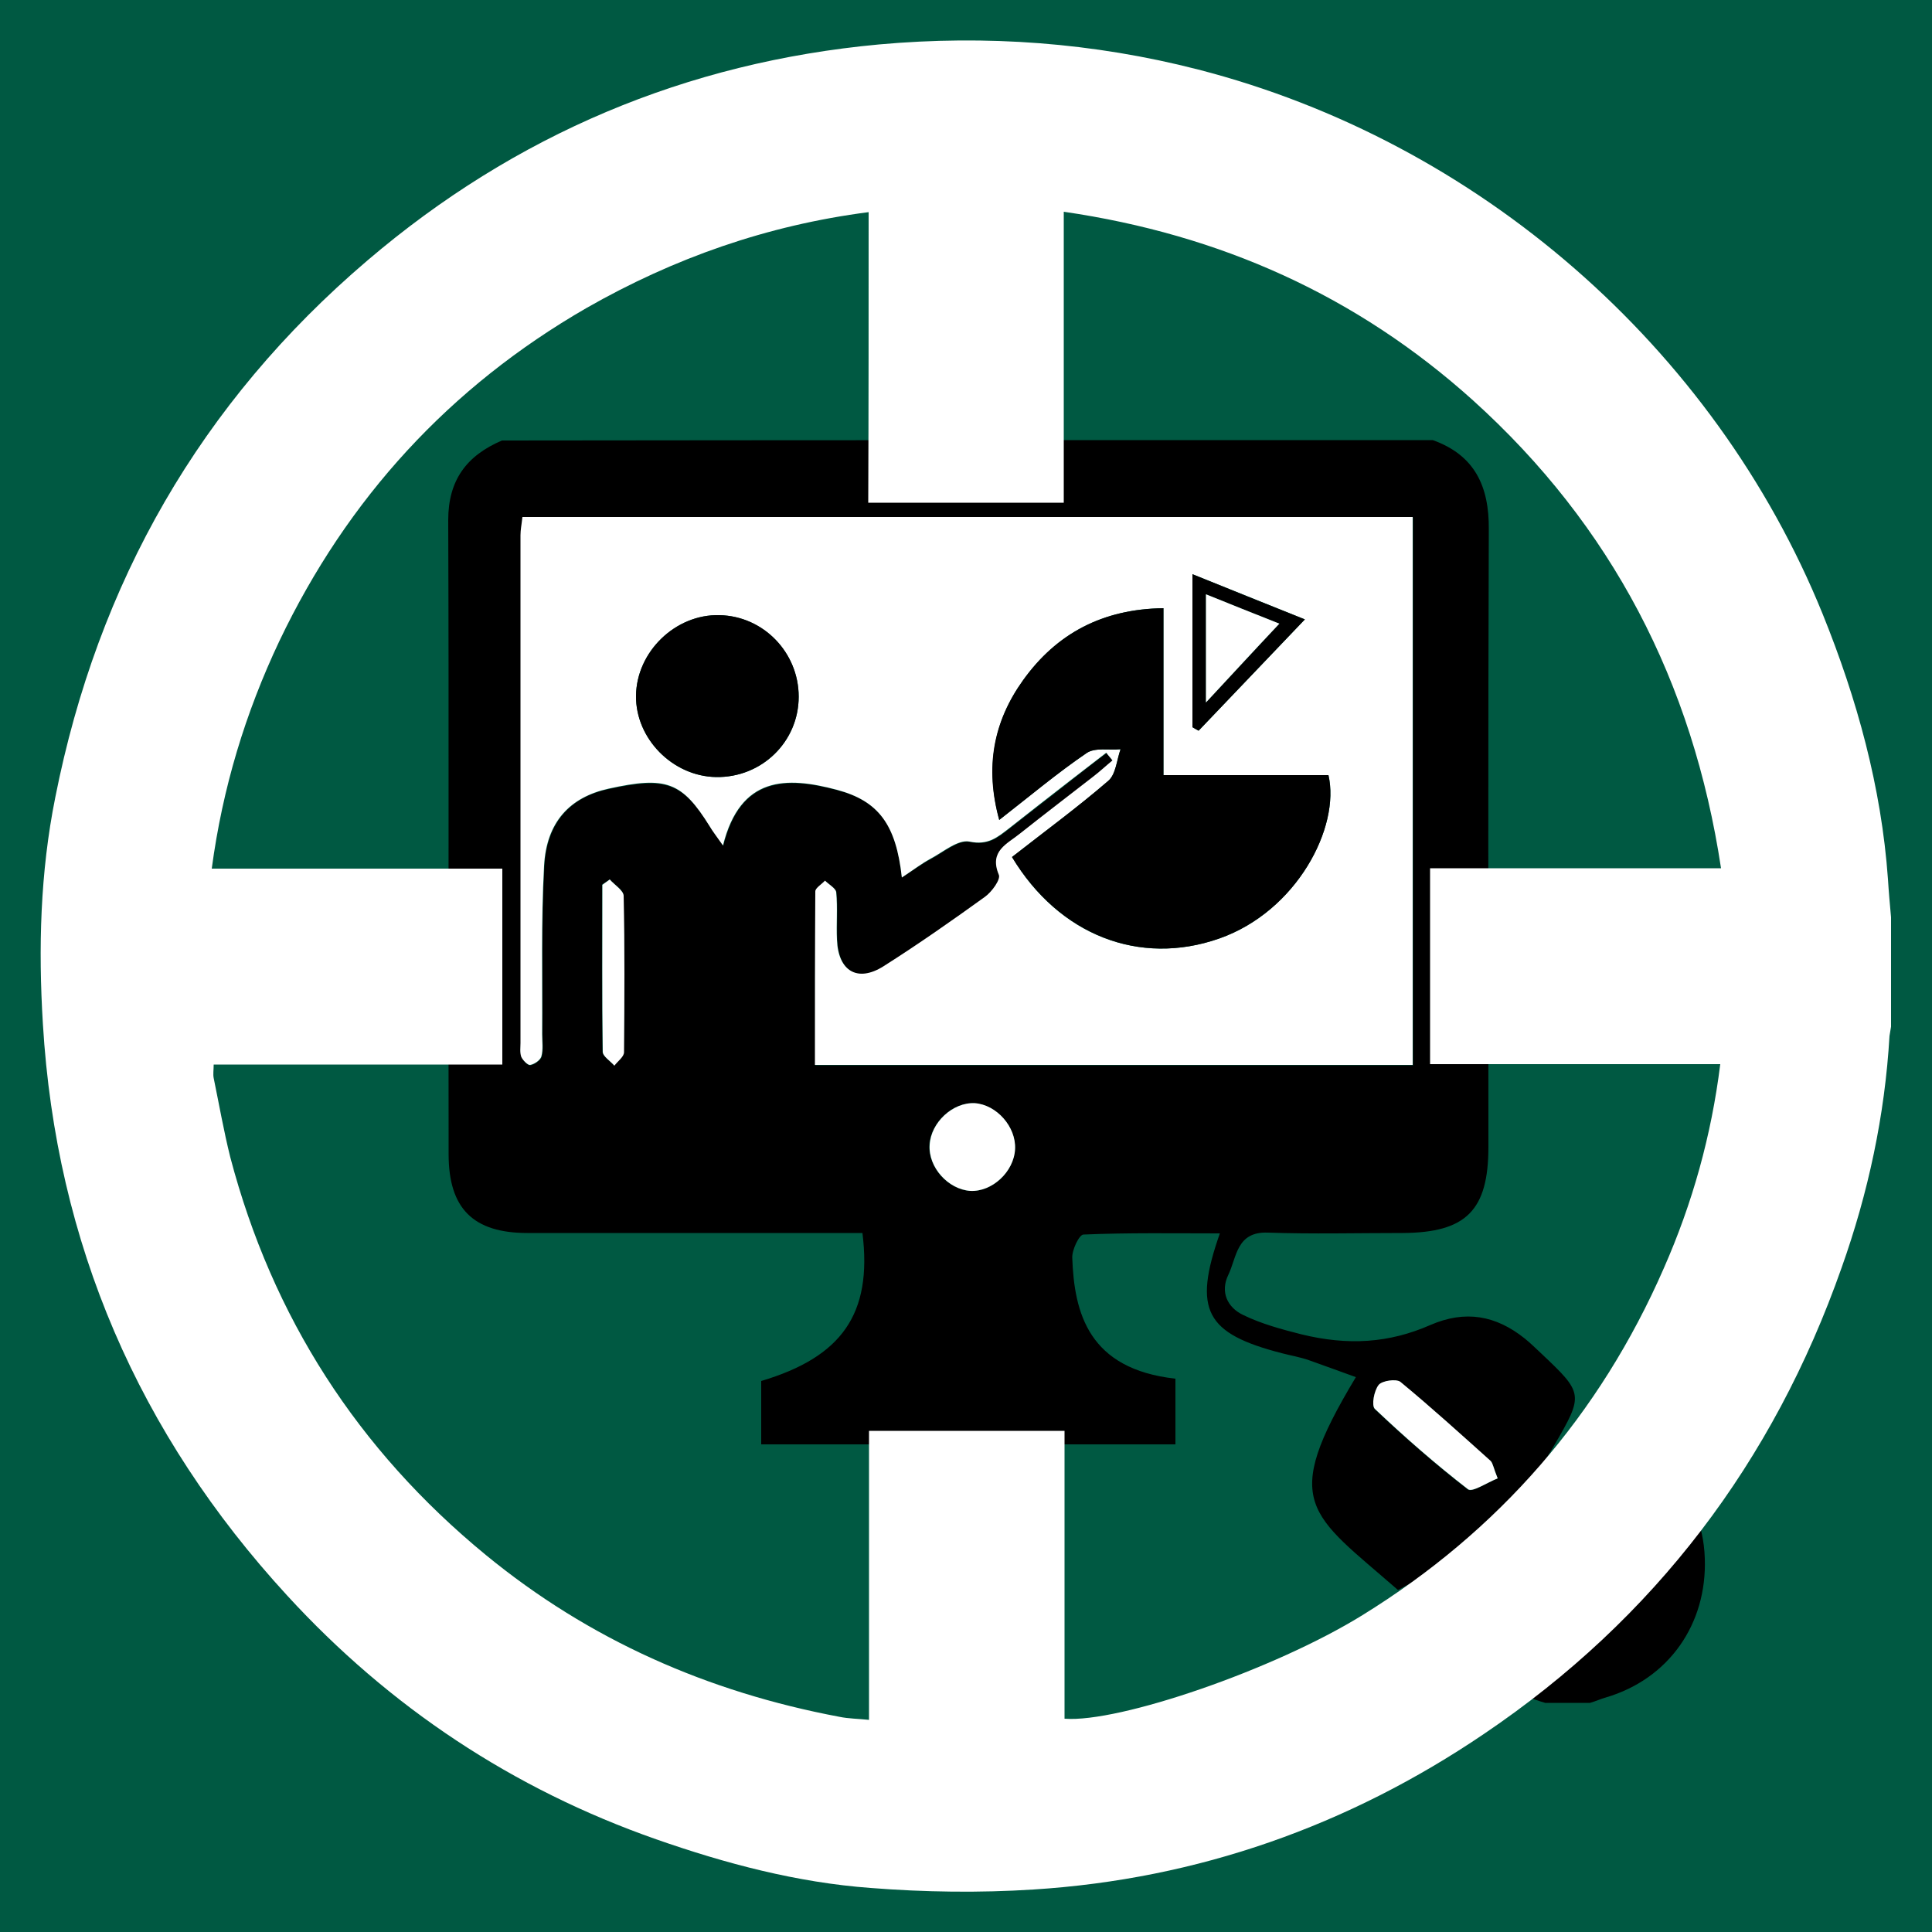 <?xml version="1.0" encoding="utf-8"?>
<!-- Generator: Adobe Illustrator 21.0.0, SVG Export Plug-In . SVG Version: 6.00 Build 0)  -->
<svg version="1.1" id="Layer_1" xmlns="http://www.w3.org/2000/svg" xmlns:xlink="http://www.w3.org/1999/xlink" x="0px" y="0px"
	 viewBox="0 0 500 500" style="enable-background:new 0 0 500 500;" xml:space="preserve">
<style type="text/css">
	.st0{fill:#005942;}
	.st1{fill:#FFFFFF;}
</style>
<rect class="st0" width="500" height="500"/>
<g id="RVLTTN_1_">
	<g>
		<path d="M370.8,113.9c10.9,3.9,14.6,12,14.5,23.1c-0.2,53.3-0.1,106.5-0.1,159.8c0,16.5-5.8,22.2-22.2,22.3
			c-11.6,0-23.3,0.3-34.9-0.1c-8.1-0.3-8,6.3-10.2,10.9c-2.2,4.5-0.2,8.5,3.8,10.4c4.7,2.3,9.9,3.7,15,5c12.2,3,22.8,2.3,33.5-2.4
			c9-3.9,16.9-2.5,24.4,3.5c1.5,1.2,2.9,2.6,4.3,3.9c10.9,10.3,11,10.6,3.3,23.8c-9.6,16.6-23.6,28.5-40.4,37.4
			c-22.9-20-30.7-22.2-10.9-55.1c-4.2-1.5-8.2-3-12.2-4.4c-2.3-0.8-4.7-1.2-7-1.8c-19.7-5.1-23-11.1-16-31c-12,0-23.7-0.2-35.3,0.3
			c-1.1,0-3,4-2.9,6c0.5,14.3,4.2,28.8,26.7,31.3c0,5.4,0,10.9,0,17c-35.5,0-71.1,0-107.2,0c0-5.5,0-10.9,0-16.4
			c20.8-6.2,28.8-17.3,26.2-38.3c-2.4,0-5,0-7.5,0c-26.4,0-52.8,0-79.2,0c-14,0-20.4-6.3-20.4-20.4c-0.1-54.7,0.1-109.4-0.1-164.1
			c0-10.4,4.8-16.7,13.9-20.6C210.1,113.9,290.4,113.9,370.8,113.9z M233.4,227.1c3-1.9,5.1-3.5,7.4-4.7c3.4-1.8,7.2-5.1,10.2-4.5
			c4.8,1,7.2-1.1,10.2-3.4c5.3-4.2,10.7-8.3,16-12.5c3.1-2.4,6.1-4.8,9.2-7.1c0.5,0.7,1.1,1.3,1.6,2c-1.7,1.4-3.3,2.9-5,4.2
			c-6.3,4.9-12.6,9.8-18.9,14.7c-3.4,2.7-8.1,4.5-5.5,10.7c0.5,1.2-1.8,4.4-3.6,5.7c-8.6,6.2-17.3,12.3-26.3,18
			c-6.7,4.2-11.7,1.2-12-6.9c-0.2-4.1,0.2-8.2-0.2-12.3c-0.1-1.1-1.9-2-2.9-3c-0.9,0.9-2.5,1.8-2.5,2.8c-0.2,14.9-0.1,29.8-0.1,44.9
			c52.1,0,103.3,0,154.7,0c0-47.5,0-94.5,0-141.8c-77.1,0-153.7,0-230.4,0c-0.2,1.9-0.5,3.3-0.5,4.7c0,43.8,0,87.6,0,131.4
			c0,1.2-0.2,2.5,0.2,3.6c0.4,0.9,1.7,2.3,2.3,2.1c1.1-0.2,2.6-1.3,2.9-2.2c0.5-1.8,0.2-3.8,0.2-5.8c0.1-14.5-0.3-29.1,0.5-43.5
			c0.6-11.4,6.7-17.9,16.7-20c14.9-3.2,19-1.7,26.2,9.8c0.7,1.2,1.6,2.3,3.4,4.9c4.4-17.9,16.3-17.9,29.5-14.4
			C227.4,207.3,231.9,213.4,233.4,227.1z M387.6,382.6c-1.1-2.7-1.2-3.9-1.8-4.4c-7.7-6.9-15.4-13.9-23.4-20.5
			c-1.1-0.9-4.7-0.3-5.6,0.8c-1.2,1.5-1.9,5.3-1,6.2c7.7,7.3,15.7,14.3,24.1,20.8C381,386.3,384.9,383.7,387.6,382.6z M262.7,297.4
			c0.3-5.8-4.8-11.5-10.5-11.9c-5.6-0.3-11.3,4.9-11.7,10.8c-0.3,5.8,4.8,11.5,10.5,11.9C256.7,308.6,262.4,303.3,262.7,297.4z
			 M157.8,227.6c-0.7,0.4-1.3,0.9-2,1.3c0,14.4-0.1,28.8,0.1,43.2c0,1.2,1.9,2.4,3,3.6c0.9-1.2,2.5-2.3,2.5-3.5
			c0.2-13.5,0.2-27-0.1-40.5C161.4,230.4,159.1,229,157.8,227.6z"/>
		<path d="M399.9,440.7c-13.4-3.8-22-14-32.2-23.4c21-12.6,38-28.2,47.4-51.7c12.3,10.4,25.5,19.4,26.1,37.7
			c0.6,17-9.3,31.2-25.6,36c-1.4,0.4-2.7,1-4.1,1.4C407.6,440.7,403.7,440.7,399.9,440.7z"/>
		<path class="st1" d="M233.4,227.1c-1.5-13.7-6-19.8-16.8-22.7c-13.1-3.5-25-3.6-29.5,14.4c-1.9-2.7-2.7-3.7-3.4-4.9
			c-7.2-11.6-11.3-13.1-26.2-9.8c-10,2.2-16.1,8.6-16.7,20c-0.8,14.5-0.4,29-0.5,43.5c0,1.9,0.3,4-0.2,5.8c-0.3,1-1.8,2-2.9,2.2
			c-0.6,0.1-1.9-1.2-2.3-2.1c-0.4-1.1-0.2-2.4-0.2-3.6c0-43.8,0-87.6,0-131.4c0-1.4,0.3-2.8,0.5-4.7c76.7,0,153.3,0,230.4,0
			c0,47.2,0,94.3,0,141.8c-51.3,0-102.6,0-154.7,0c0-15.1,0-30,0.1-44.9c0-0.9,1.6-1.8,2.5-2.8c1,1,2.8,2,2.9,3
			c0.4,4.1,0,8.2,0.2,12.3c0.3,8.1,5.3,11.1,12,6.9c9-5.7,17.7-11.8,26.3-18c1.8-1.3,4.1-4.5,3.6-5.7c-2.6-6.2,2.2-8,5.5-10.7
			c6.3-5,12.6-9.8,18.9-14.7c1.7-1.3,3.3-2.8,5-4.2c-0.5-0.7-1.1-1.3-1.6-2c-3.1,2.4-6.1,4.7-9.2,7.1c-5.4,4.2-10.7,8.3-16,12.5
			c-3,2.3-5.4,4.4-10.2,3.4c-3-0.6-6.8,2.7-10.2,4.5C238.5,223.5,236.4,225.1,233.4,227.1z M301.1,157.4
			c-15.7,0.2-27.6,6.5-36.3,18.6c-7.6,10.6-9.9,22.4-6.2,36.2c8-6.3,15.1-12.2,22.6-17.3c2.1-1.5,5.8-0.7,8.8-1
			c-1,2.8-1.2,6.5-3.2,8.2c-8,6.9-16.6,13.2-24.9,19.7c12.2,20.3,33,28.3,53.6,21.1c20.1-7,31.4-28.9,28.3-42.3c-13.9,0-28,0-42.7,0
			C301.1,185.8,301.1,171.9,301.1,157.4z M206.7,180.3c0-11.4-9.1-20.8-20.5-21.1c-11.4-0.3-21.5,9.5-21.6,20.9
			c-0.1,11.1,9.5,20.8,20.7,21C197.1,201.3,206.7,192,206.7,180.3z M308.6,188.2c0.5,0.3,1.1,0.6,1.6,0.9c8.6-9,17.3-18.1,27.5-28.8
			c-10.5-4.2-19.3-7.8-29.1-11.7C308.6,163.1,308.6,175.6,308.6,188.2z"/>
		<path class="st1" d="M387.6,382.6c-2.8,1.1-6.6,3.7-7.7,2.8c-8.4-6.5-16.4-13.5-24.1-20.8c-0.9-0.9-0.2-4.7,1-6.2
			c0.9-1.1,4.5-1.6,5.6-0.8c8,6.6,15.7,13.6,23.4,20.5C386.4,378.8,386.5,379.9,387.6,382.6z"/>
		<path class="st1" d="M262.7,297.4c-0.3,5.9-6,11.1-11.6,10.8c-5.7-0.4-10.9-6.1-10.5-11.9c0.3-5.8,6-11.1,11.7-10.8
			C257.9,285.9,263,291.6,262.7,297.4z"/>
		<path class="st1" d="M157.8,227.6c1.2,1.4,3.5,2.8,3.6,4.2c0.3,13.5,0.2,27,0.1,40.5c0,1.2-1.6,2.3-2.5,3.5c-1-1.2-3-2.4-3-3.6
			c-0.2-14.4-0.1-28.8-0.1-43.2C156.5,228.5,157.2,228.1,157.8,227.6z"/>
		<path d="M301.1,157.4c0,14.4,0,28.4,0,43.2c14.7,0,28.8,0,42.7,0c3.1,13.4-8.1,35.2-28.3,42.3c-20.6,7.2-41.4-0.9-53.6-21.1
			c8.3-6.5,16.9-12.8,24.9-19.7c2-1.7,2.2-5.4,3.2-8.2c-3,0.3-6.6-0.5-8.8,1c-7.5,5.1-14.6,11.1-22.6,17.3
			c-3.8-13.7-1.5-25.5,6.2-36.2C273.4,164,285.3,157.6,301.1,157.4z"/>
		<path d="M206.7,180.3c0,11.7-9.6,21-21.4,20.8c-11.2-0.2-20.8-9.9-20.7-21c0.1-11.4,10.2-21.2,21.6-20.9
			C197.6,159.4,206.7,168.9,206.7,180.3z"/>
		<path d="M308.6,188.2c0-12.5,0-25.1,0-39.6c9.8,4,18.6,7.5,29.1,11.7c-10.2,10.7-18.8,19.7-27.5,28.8
			C309.6,188.8,309.1,188.5,308.6,188.2z M312.1,153.8c0,9.7,0,18.1,0,28c6.7-7.2,12.4-13.3,19-20.4
			C324.3,158.7,318.5,156.4,312.1,153.8z"/>
		<path class="st1" d="M312.1,153.8c6.4,2.6,12.2,4.9,19,7.6c-6.7,7.1-12.3,13.2-19,20.4C312.1,171.9,312.1,163.5,312.1,153.8z"/>
	</g>
</g>
<g id="GFjjL3.tif">
	<g>
		<path class="st1" d="M489.4,237.4c0,9.4,0,18.9,0,28.3c-0.1,0.8-0.3,1.6-0.4,2.4c-1.2,20.6-5.5,40.6-12.4,60
			c-17.7,50.3-48.4,90.8-92.5,120.6C349,472.5,310,486.3,267.5,489c-14,0.9-28.2,0.7-42.2-0.4c-19-1.4-37.5-6.3-55.5-12.6
			c-37.1-13-69-34.2-95.5-63.1C35.9,371.1,14.5,321.8,11.1,265c-1.2-19.6-0.7-39.2,3.2-58.6c11-55.6,37.6-102.2,80.8-139
			c38.2-32.6,82.6-51.3,132.4-55.9C255.2,9,282.9,11,310.1,18c72.3,18.6,133.5,71.7,161.6,140.9c8.9,22,15.2,44.8,16.9,68.6
			C488.8,230.8,489.1,234.1,489.4,237.4z M224.8,54.9c-26.3,3.4-50.4,11.9-73,24.8c-35.4,20.4-61.9,49.3-79.5,86.2
			c-8.8,18.6-14.7,38-17.5,58.9c25.4,0,50.2,0,75.2,0c0,17,0,33.7,0,50.7c-25,0-49.9,0-74.7,0c0,1.4-0.2,2.5,0,3.5
			c1.4,6.8,2.6,13.7,4.3,20.5c10.9,41.4,33,75.7,66.1,102.9c26.8,22,57.5,35.5,91.5,41.9c2.4,0.5,4.9,0.5,7.7,0.8
			c0-25.3,0-50.1,0-74.8c17,0,33.7,0,50.6,0c0,25,0,49.8,0,74.5c14.1,1.1,54.3-12.7,77.1-26.8c35.3-21.8,61.4-51.8,78-89.8
			c7.4-16.8,12.3-34.3,14.6-52.8c-25.4,0-50.2,0-75.1,0c0-16.9,0-33.6,0-50.7c25,0,49.9,0,75.3,0c-7.3-48.2-28.3-88.7-64.2-121.1
			c-30.1-27.1-65.4-42.9-105.9-48.8c0,25.6,0,50.4,0,75.3c-17,0-33.8,0-50.6,0C224.8,105.1,224.8,80.4,224.8,54.9z"/>
	</g>
</g>
</svg>
